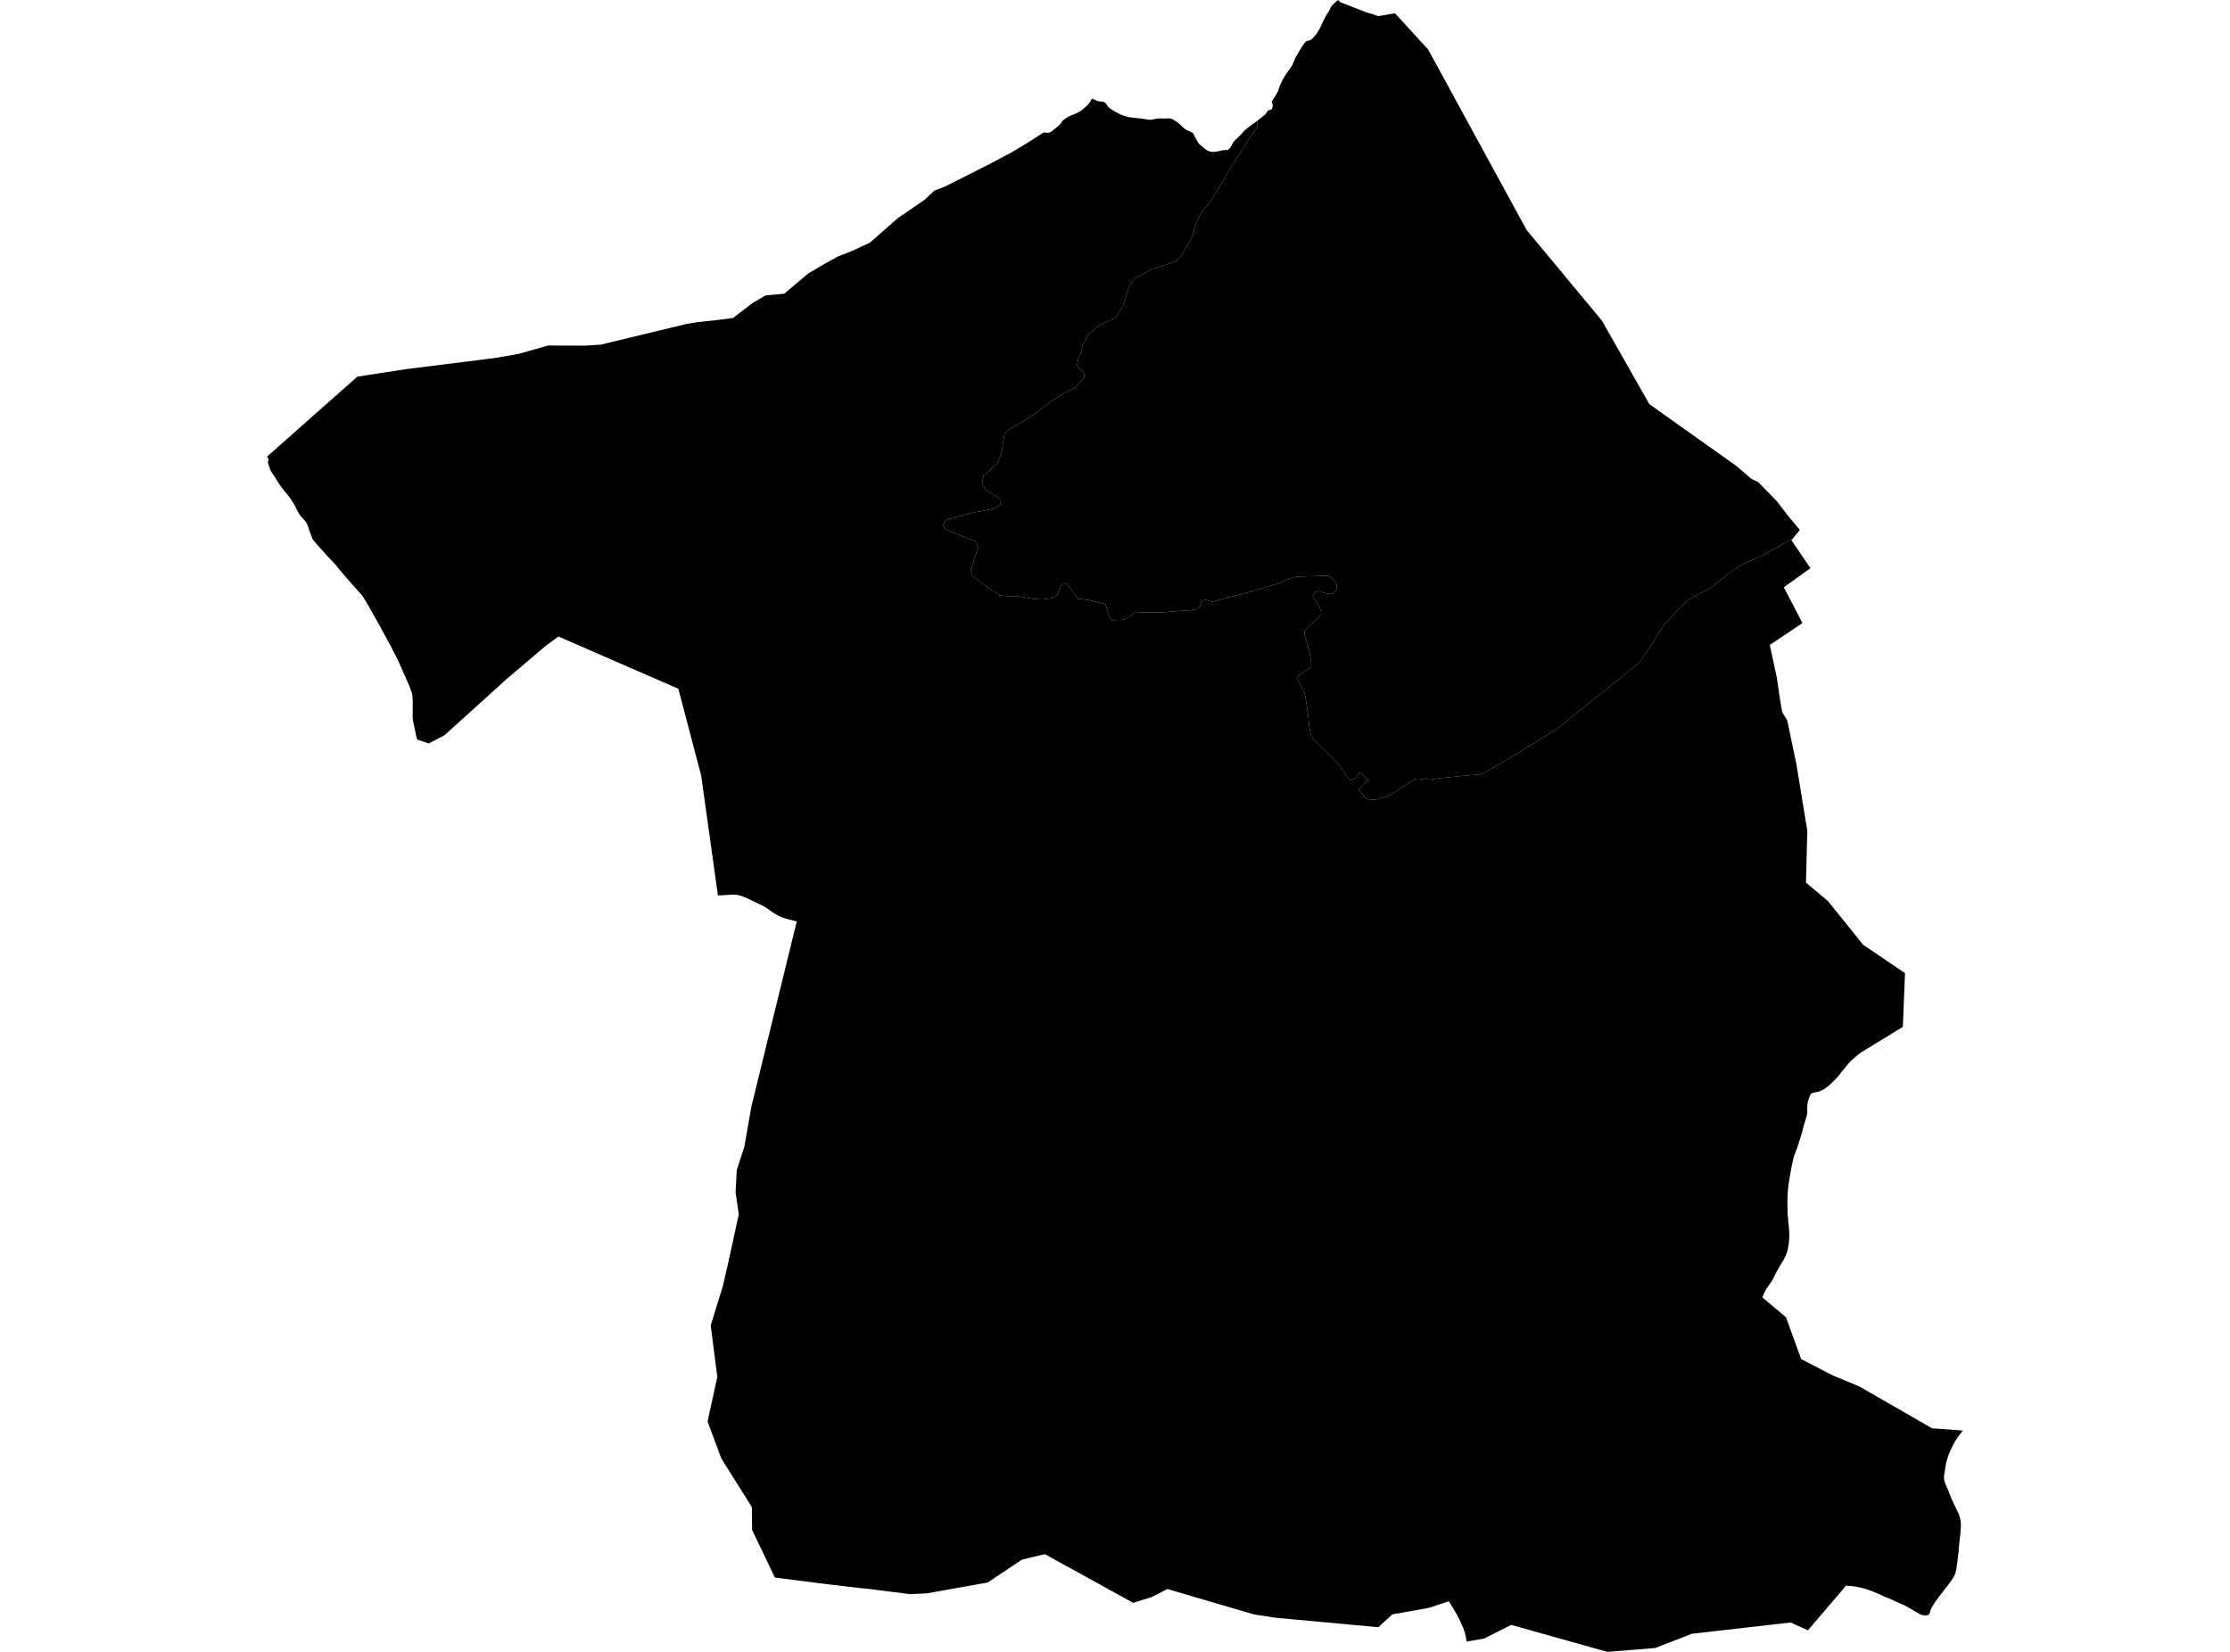 <?xml version='1.0'?>
<svg  baseProfile = 'tiny' width = '540' height = '400' stroke-linecap = 'round' stroke-linejoin = 'round' version='1.1' xmlns='http://www.w3.org/2000/svg'>
<path id='2815101001' title='2815101001'  d='M 337.79 3.218 340.003 5.623 340.06 5.691 345.366 11.471 345.807 11.946 345.829 11.991 349.137 18.043 353.191 25.483 354.004 26.974 358.701 35.589 359.073 36.266 369.675 55.698 387.91 77.647 394.414 89.096 399.393 97.869 420.484 112.84 424.063 115.934 425.712 116.702 430.194 121.275 433.017 124.956 435.84 128.331 434.157 130.375 427.055 134.361 422.449 136.427 419.321 138.256 416.668 140.401 414.093 142.501 412.287 143.36 408.742 145.245 405.625 148.361 402.622 151.737 399.732 156.446 396.988 160.409 392.652 163.954 377.06 176.476 371.143 180.123 366.695 182.877 364.538 184.153 361.106 186.152 359.796 186.897 359.209 187.224 358.373 187.529 357.21 187.653 355.426 187.766 351.994 188.116 348.934 188.41 347.557 188.602 346.292 188.828 346.01 188.681 345.694 188.545 345.321 188.489 344.915 188.602 344.452 188.67 344.011 188.658 343.706 188.579 343.356 188.568 343.063 188.613 342.713 188.647 342.227 188.929 341.358 189.437 340.669 189.912 339.585 190.646 338.287 191.492 337.124 192.271 335.679 192.892 334.471 193.288 333.567 193.57 333.229 193.626 332.111 193.626 331.445 193.581 330.88 193.367 330.474 193.107 330.169 192.904 330.09 192.825 330.203 192.621 329.796 192.181 329.503 191.82 329.04 191.154 329.006 191.12 329.491 190.747 330.18 190.025 330.677 189.505 331.083 189.02 331.208 188.862 331.241 188.771 329.39 187.202 329.254 187.157 329.096 187.247 328.859 187.507 328.599 188.083 328.464 188.342 328.103 188.489 327.403 188.749 326.838 189.02 325.89 187.631 325.551 187.055 324.76 185.892 324.388 185.407 323.97 184.966 322.785 183.679 322.423 183.205 321.317 182.256 320.91 181.918 319.781 180.766 318.054 179.106 317.783 178.61 317.399 177.83 317.241 177.063 317.06 176.08 316.981 175.03 316.834 173.867 316.733 172.885 316.609 172.095 316.473 171.158 316.338 170.243 316.225 169.272 316.01 168.256 315.784 167.567 315.423 166.856 315.096 166.212 314.825 165.625 314.497 165.027 314.237 164.406 314.204 163.92 314.486 163.491 314.87 163.22 315.31 162.938 315.875 162.543 316.338 162.294 316.529 162.204 317.15 161.888 317.523 161.38 317.455 159.822 317.015 157.473 315.841 153.634 315.931 152.708 317.094 151.523 317.839 150.834 319.059 149.773 319.883 148.881 319.939 148.158 319.476 146.973 318.325 145.132 317.862 144.692 318.099 143.947 318.528 143.382 319.454 143.134 321.317 143.743 322.931 143.664 323.519 142.998 323.778 142.343 323.575 141.192 322.401 139.893 321.531 139.397 314 139.634 312.397 140.018 309.371 141.339 302.777 143.292 293.587 145.708 291.724 145.211 290.933 145.663 290.572 146.781 289.894 147.469 288.043 147.797 284.712 148 280.997 148.328 276.842 148.282 274.765 148.373 272.303 150.066 269.221 150.202 268.532 149.276 267.708 146.306 263.869 145.335 261.058 145.008 258.54 141.53 257.727 141.226 256.869 141.847 256.022 144.026 254.848 144.839 252.567 145.166 250.399 145.053 246.38 144.331 244.652 144.41 241.999 144.173 238.273 141.598 235.484 139.509 235.044 138.143 236.861 132.43 236.229 131.064 230.189 128.794 228.856 128.072 228.303 127.09 229.127 125.927 234.581 124.38 240.7 123.172 242.292 122.167 242.349 120.857 238.555 118.588 237.821 116.837 238.171 115.302 241.716 111.994 242.608 109.115 243.229 105.163 244.155 104.045 247.554 102.159 250.919 99.969 255.107 96.774 257.569 95.272 260.459 93.77 262.548 91.456 262.605 90.338 261.475 89.288 260.798 88.43 261.092 86.872 261.95 84.952 262.085 83.688 263.711 80.786 266.297 78.72 270.181 76.891 272.01 74.034 273.579 68.806 273.737 68.648 274.934 67.316 279.055 65.114 284.486 63.409 285.841 62.28 288.528 57.674 289.578 54.207 290.775 51.644 293.045 48.901 297.595 41.449 297.967 40.749 302.1 34.143 303.94 31.524 304.493 30.779 304.414 29.266 305.205 28.667 305.995 28.024 306.379 27.708 306.695 27.313 307 26.816 307.215 26.692 307.486 26.624 307.858 26.511 307.982 26.387 308.05 26.24 308.219 25.608 308.219 25.483 308.061 24.987 307.96 24.659 307.994 24.546 308.129 24.287 308.31 24.004 308.739 23.406 309.518 21.961 309.924 20.741 310.658 19.161 311.415 17.952 312.036 17.094 312.487 16.462 312.928 15.796 313.707 13.91 314.249 13.018 314.689 12.251 315.355 11.155 315.773 10.591 316.033 10.275 316.191 10.094 316.36 9.981 316.563 9.891 316.789 9.846 317.026 9.823 317.263 9.733 317.467 9.608 317.986 9.146 318.392 8.694 318.844 8.129 319.138 7.678 319.646 6.786 320.244 5.465 320.605 4.753 321.035 3.895 321.509 3.15 321.893 2.586 322.028 2.258 322.231 1.818 322.401 1.536 322.739 1.152 323.089 0.813 323.552 0.395 323.981 0 324.591 0.542 330.767 2.958 331.614 3.195 332.404 3.421 333.68 3.918 337.79 3.218 Z' />
<path id='2815102001' title='2815102001'  d='M 304.414 29.266 304.493 30.779 303.94 31.524 302.1 34.143 297.967 40.749 297.595 41.449 293.045 48.901 290.775 51.644 289.578 54.207 288.528 57.674 285.841 62.28 284.486 63.409 279.055 65.114 274.934 67.316 273.737 68.648 273.579 68.806 272.01 74.034 270.181 76.891 266.297 78.72 263.711 80.786 262.085 83.688 261.95 84.952 261.092 86.872 260.798 88.43 261.475 89.288 262.605 90.338 262.548 91.456 260.459 93.77 257.569 95.272 255.107 96.774 250.919 99.969 247.554 102.159 244.155 104.045 243.229 105.163 242.608 109.115 241.716 111.994 238.171 115.302 237.821 116.837 238.555 118.588 242.349 120.857 242.292 122.167 240.7 123.172 234.581 124.38 229.127 125.927 228.303 127.09 228.856 128.072 230.189 128.794 236.229 131.064 236.861 132.43 235.044 138.143 235.484 139.509 238.273 141.598 241.999 144.173 244.652 144.41 246.38 144.331 250.399 145.053 252.567 145.166 254.848 144.839 256.022 144.026 256.869 141.847 257.727 141.226 258.54 141.53 261.058 145.008 263.869 145.335 267.708 146.306 268.532 149.276 269.221 150.202 272.303 150.066 274.765 148.373 276.842 148.282 280.997 148.328 284.712 148 288.043 147.797 289.894 147.469 290.572 146.781 290.933 145.663 291.724 145.211 293.587 145.708 302.777 143.292 309.371 141.339 312.397 140.018 314 139.634 321.531 139.397 322.401 139.893 323.575 141.192 323.778 142.343 323.519 142.998 322.931 143.664 321.317 143.743 319.454 143.134 318.528 143.382 318.099 143.947 317.862 144.692 318.325 145.132 319.476 146.973 319.939 148.158 319.883 148.881 319.059 149.773 317.839 150.834 317.094 151.523 315.931 152.708 315.841 153.634 317.015 157.473 317.455 159.822 317.523 161.38 317.15 161.888 316.529 162.204 316.338 162.294 315.875 162.543 315.31 162.938 314.87 163.22 314.486 163.491 314.204 163.92 314.237 164.406 314.497 165.027 314.825 165.625 315.096 166.212 315.423 166.856 315.784 167.567 316.01 168.256 316.225 169.272 316.338 170.243 316.473 171.158 316.609 172.095 316.733 172.885 316.834 173.867 316.981 175.03 317.06 176.08 317.241 177.063 317.399 177.83 317.783 178.61 318.054 179.106 319.781 180.766 320.91 181.918 321.317 182.256 322.423 183.205 322.785 183.679 323.97 184.966 324.388 185.407 324.76 185.892 325.551 187.055 325.89 187.631 326.838 189.02 327.403 188.749 328.103 188.489 328.464 188.342 328.599 188.083 328.859 187.507 329.096 187.247 329.254 187.157 329.39 187.202 331.241 188.771 331.208 188.862 331.083 189.02 330.677 189.505 330.18 190.025 329.491 190.747 329.006 191.12 329.04 191.154 329.503 191.82 329.796 192.181 330.203 192.621 330.09 192.825 330.169 192.904 330.474 193.107 330.88 193.367 331.445 193.581 332.111 193.626 333.229 193.626 333.567 193.57 334.471 193.288 335.679 192.892 337.124 192.271 338.287 191.492 339.585 190.646 340.669 189.912 341.358 189.437 342.227 188.929 342.713 188.647 343.063 188.613 343.356 188.568 343.706 188.579 344.011 188.658 344.452 188.67 344.915 188.602 345.321 188.489 345.694 188.545 346.01 188.681 346.292 188.828 347.557 188.602 348.934 188.41 351.994 188.116 355.426 187.766 357.21 187.653 358.373 187.529 359.209 187.224 359.796 186.897 361.106 186.152 364.538 184.153 366.695 182.877 371.143 180.123 377.06 176.476 392.652 163.954 396.988 160.409 399.732 156.446 402.622 151.737 405.625 148.361 408.742 145.245 412.287 143.36 414.093 142.501 416.668 140.401 419.321 138.256 422.449 136.427 427.055 134.361 434.157 130.375 433.796 130.804 438.403 137.59 431.956 142.208 436.472 150.879 428.557 156.175 430.251 164.022 431.109 169.803 431.56 172.433 432.791 174.477 434.982 184.955 435.004 185.057 437.646 201.191 437.319 213.724 442.648 218.195 451.161 228.775 461.3 235.651 460.781 248.647 450.518 254.936 449.614 255.669 448.79 256.381 448.124 256.979 447.672 257.487 447.334 257.849 446.622 258.741 445.934 259.576 445.2 260.524 444.658 261.157 444.229 261.586 443.619 262.196 443.009 262.749 442.343 263.279 441.553 263.833 441.146 264.047 440.683 264.25 440.379 264.341 440.074 264.409 439.453 264.533 439.125 264.612 438.978 264.668 438.787 264.736 438.617 264.838 438.516 264.928 438.391 265.075 438.29 265.3 438.177 265.594 437.974 266.125 437.838 266.531 437.759 266.847 437.714 267.118 437.646 267.717 437.635 268.078 437.646 269.083 437.635 269.354 437.578 269.907 437.533 270.133 437.42 270.494 437.161 271.352 436.732 272.741 436.427 274.006 436.088 275.101 435.828 275.948 435.704 276.343 435.275 277.698 434.801 278.951 434.383 280.091 433.909 282.203 433.649 283.524 433.356 285.24 433.085 286.9 433.006 287.69 432.904 288.65 432.825 290.84 432.87 293.855 433.062 295.978 433.243 297.886 433.288 299.467 433.164 301.171 432.881 302.718 432.644 303.475 432.373 304.152 431.91 305.055 431.312 306.038 430.228 307.912 429.946 308.42 429.291 309.786 429.099 310.114 428.783 310.588 427.801 311.999 427.36 312.801 426.739 314.145 432.486 318.966 436.156 329.105 443.732 333.023 450.292 335.755 453.374 337.528 467.849 345.861 475.335 346.402 474.341 347.656 473.765 348.503 473.393 349.09 472.964 349.857 472.332 351.167 471.891 352.229 471.541 353.233 471.361 353.832 471.236 354.329 470.796 357.14 470.728 357.705 470.762 358.167 470.83 358.597 471.191 359.568 471.541 360.347 471.778 360.877 472.106 361.769 472.422 362.56 473.224 364.4 473.291 364.513 474.07 366.105 474.319 366.624 474.454 367.031 474.624 367.663 474.759 368.216 474.827 368.826 474.838 369.492 474.737 371.084 474.432 373.771 474.409 374.02 474.285 375.691 474.093 377.238 473.924 378.581 473.788 379.597 473.574 380.693 473.427 381.167 473.167 381.698 472.93 382.093 472.58 382.646 471.959 383.527 471.022 384.712 470.04 385.999 469.486 386.699 469.046 387.309 468.628 387.896 468.007 388.867 467.849 389.138 467.793 389.24 467.623 389.567 467.454 390.019 467.318 390.459 467.194 390.764 467.126 390.866 467.047 390.967 466.946 391.035 466.788 391.114 466.562 391.159 466.268 391.182 466.11 391.171 465.907 391.159 465.568 391.103 465.297 391.013 465.026 390.9 464.789 390.787 463.333 389.951 463.288 389.917 462.226 389.296 461.142 388.72 460.104 388.258 458.907 387.727 457.394 387.049 456.242 386.587 455.429 386.203 454.594 385.841 453.589 385.412 452.336 384.949 451.444 384.667 450.563 384.453 449.14 384.159 449.027 384.148 448.169 384.046 447.006 383.99 446.588 384.486 437.883 394.671 437.804 394.772 433.593 392.887 409.758 395.608 400.804 399.063 389.209 400 365.938 393.463 359.378 396.782 355.934 397.369 355.268 397.482 355.155 397.505 354.986 396.545 354.828 395.777 354.625 395.043 354.297 394.129 353.857 393.169 353.428 392.221 352.886 391.159 352.378 390.267 351.26 388.404 350.82 387.761 345.965 389.353 344.768 389.567 337.158 390.922 333.759 394.027 309.1 391.758 309.01 391.746 308.999 391.746 308.931 391.735 303.782 390.967 303.443 390.866 282.691 384.78 278.886 386.733 276.47 387.478 274.403 388.122 274.381 388.111 269.277 385.299 265.676 383.312 252.996 376.334 247.464 377.667 239.187 383.199 224.464 385.83 220.354 386.022 209.888 384.69 207.946 384.509 200.911 383.685 187.656 382.014 182.124 370.486 182.067 364.931 174.66 353.154 171.341 344.201 173.701 333.418 172.097 320.953 174.988 311.615 176.139 306.715 178.894 294.069 178.127 288.706 178.409 283.332 180.238 277.72 181.92 268.101 188.187 242.504 188.221 242.38 189.542 236.983 191.009 230.976 192.805 223.66 192.94 223.118 192.15 222.915 191.032 222.644 190.321 222.429 189.406 222.147 188.966 221.955 188.367 221.684 187.622 221.255 186.821 220.713 186.166 220.261 185.624 219.866 185.014 219.494 184.314 219.132 183.67 218.839 183.038 218.534 182.304 218.184 181.604 217.834 180.667 217.405 179.99 217.123 179.402 216.908 179.041 216.818 178.556 216.705 178.093 216.648 177.494 216.637 176.625 216.682 175.372 216.761 173.847 216.829 169.794 187.812 164.261 166.777 139.704 156.084 135.21 154.131 131.925 156.57 122.655 164.451 107.604 178.068 103.81 180.032 102.67 179.626 101.801 179.332 101.338 179.197 101.213 179.14 101.134 179.106 101.067 179.039 100.988 178.914 100.92 178.768 100.592 177.289 100.367 176.193 100.073 174.884 99.949 174.025 99.926 173.766 99.949 172.49 99.949 170.74 99.926 169.408 99.881 168.911 99.87 168.425 99.78 167.974 99.542 167.251 99.068 165.975 98.944 165.693 98.323 164.304 97.137 161.594 96.663 160.556 95.929 158.975 95.534 158.252 95.15 157.507 94.586 156.367 93.863 155.057 93.118 153.713 92.181 151.963 91.278 150.337 90.115 148.282 89.302 146.837 88.489 145.448 87.777 144.319 86.581 142.953 84.932 141.101 82.776 138.617 81.172 136.664 79.242 134.609 77.232 132.385 76.419 131.436 75.843 130.782 75.595 130.296 75.459 129.935 74.838 128.252 74.567 127.417 74.274 126.751 73.788 126.039 73.099 125.294 72.749 124.888 72.411 124.414 72.083 123.838 71.349 122.359 70.841 121.501 70.209 120.518 69.588 119.762 68.775 118.791 67.567 117.142 66.37 115.223 65.772 114.353 65.41 113.665 65.196 113.078 65.094 112.739 64.902 112.118 64.88 111.903 64.88 111.802 64.913 111.678 64.959 111.553 65.038 111.35 65.038 111.248 65.015 111.158 64.925 110.978 64.665 110.571 86.513 91.219 86.581 91.207 88.602 90.891 92.61 90.27 98.142 89.412 119.922 86.68 125.534 85.697 132.76 83.665 141.691 83.699 145.428 83.462 156.335 80.831 166.328 78.426 169.026 77.986 174.276 77.432 177.483 77.003 182.349 73.3 185.42 71.527 189.903 71.121 195.706 66.221 199.658 63.906 202.955 62.088 206.399 60.733 210.644 58.757 217.441 52.796 223.877 48.392 226.248 46.168 228.811 45.186 239.108 39.992 244.98 36.876 248.243 34.934 252.352 32.326 252.488 32.213 252.657 32.122 252.906 32.066 253.132 32.1 253.504 32.156 253.82 32.145 254.182 32.077 254.498 31.908 254.712 31.75 256.022 30.711 256.53 30.271 256.857 29.909 257.083 29.548 257.275 29.288 257.512 29.085 257.817 28.848 258.608 28.306 258.958 28.114 259.511 27.9 260.053 27.685 261.182 27.166 261.577 26.951 261.972 26.68 262.525 26.15 263.022 25.743 263.372 25.416 263.688 25.032 263.993 24.625 264.23 24.208 264.366 23.948 264.467 23.903 264.603 23.925 264.818 24.016 265.585 24.377 265.743 24.456 266.014 24.512 266.985 24.625 267.189 24.67 267.414 24.749 267.527 24.817 267.764 25.032 267.877 25.167 268.013 25.359 268.318 25.856 268.453 25.98 268.848 26.296 269.39 26.646 270.169 27.132 271.016 27.572 271.581 27.821 272.179 28.046 272.619 28.182 273.286 28.351 274.144 28.487 276.176 28.679 277.666 28.905 278.367 29.017 278.649 29.017 279.157 28.927 279.8 28.803 280.128 28.735 280.647 28.679 281.2 28.667 281.844 28.724 282.68 28.656 283.007 28.656 283.301 28.679 283.549 28.735 283.865 28.848 284.215 29.04 285.017 29.548 285.739 30.124 286.643 30.993 286.925 31.219 287.625 31.614 288.02 31.784 288.517 32.009 288.799 32.168 288.912 32.247 288.969 32.337 289.115 32.676 289.827 34.031 290.177 34.606 290.482 34.945 290.798 35.205 291.882 36.131 292.288 36.402 292.717 36.616 293.282 36.74 293.756 36.786 294.546 36.706 295.179 36.594 295.461 36.526 295.833 36.435 296.217 36.368 296.635 36.334 297.166 36.323 297.358 36.266 297.55 36.131 297.775 35.905 297.99 35.656 298.114 35.408 298.6 34.527 298.927 34.11 299.209 33.816 300.519 32.563 301.197 31.75 301.863 31.185 302.597 30.598 303.658 29.83 304.064 29.537 304.414 29.266 Z' />
</svg>